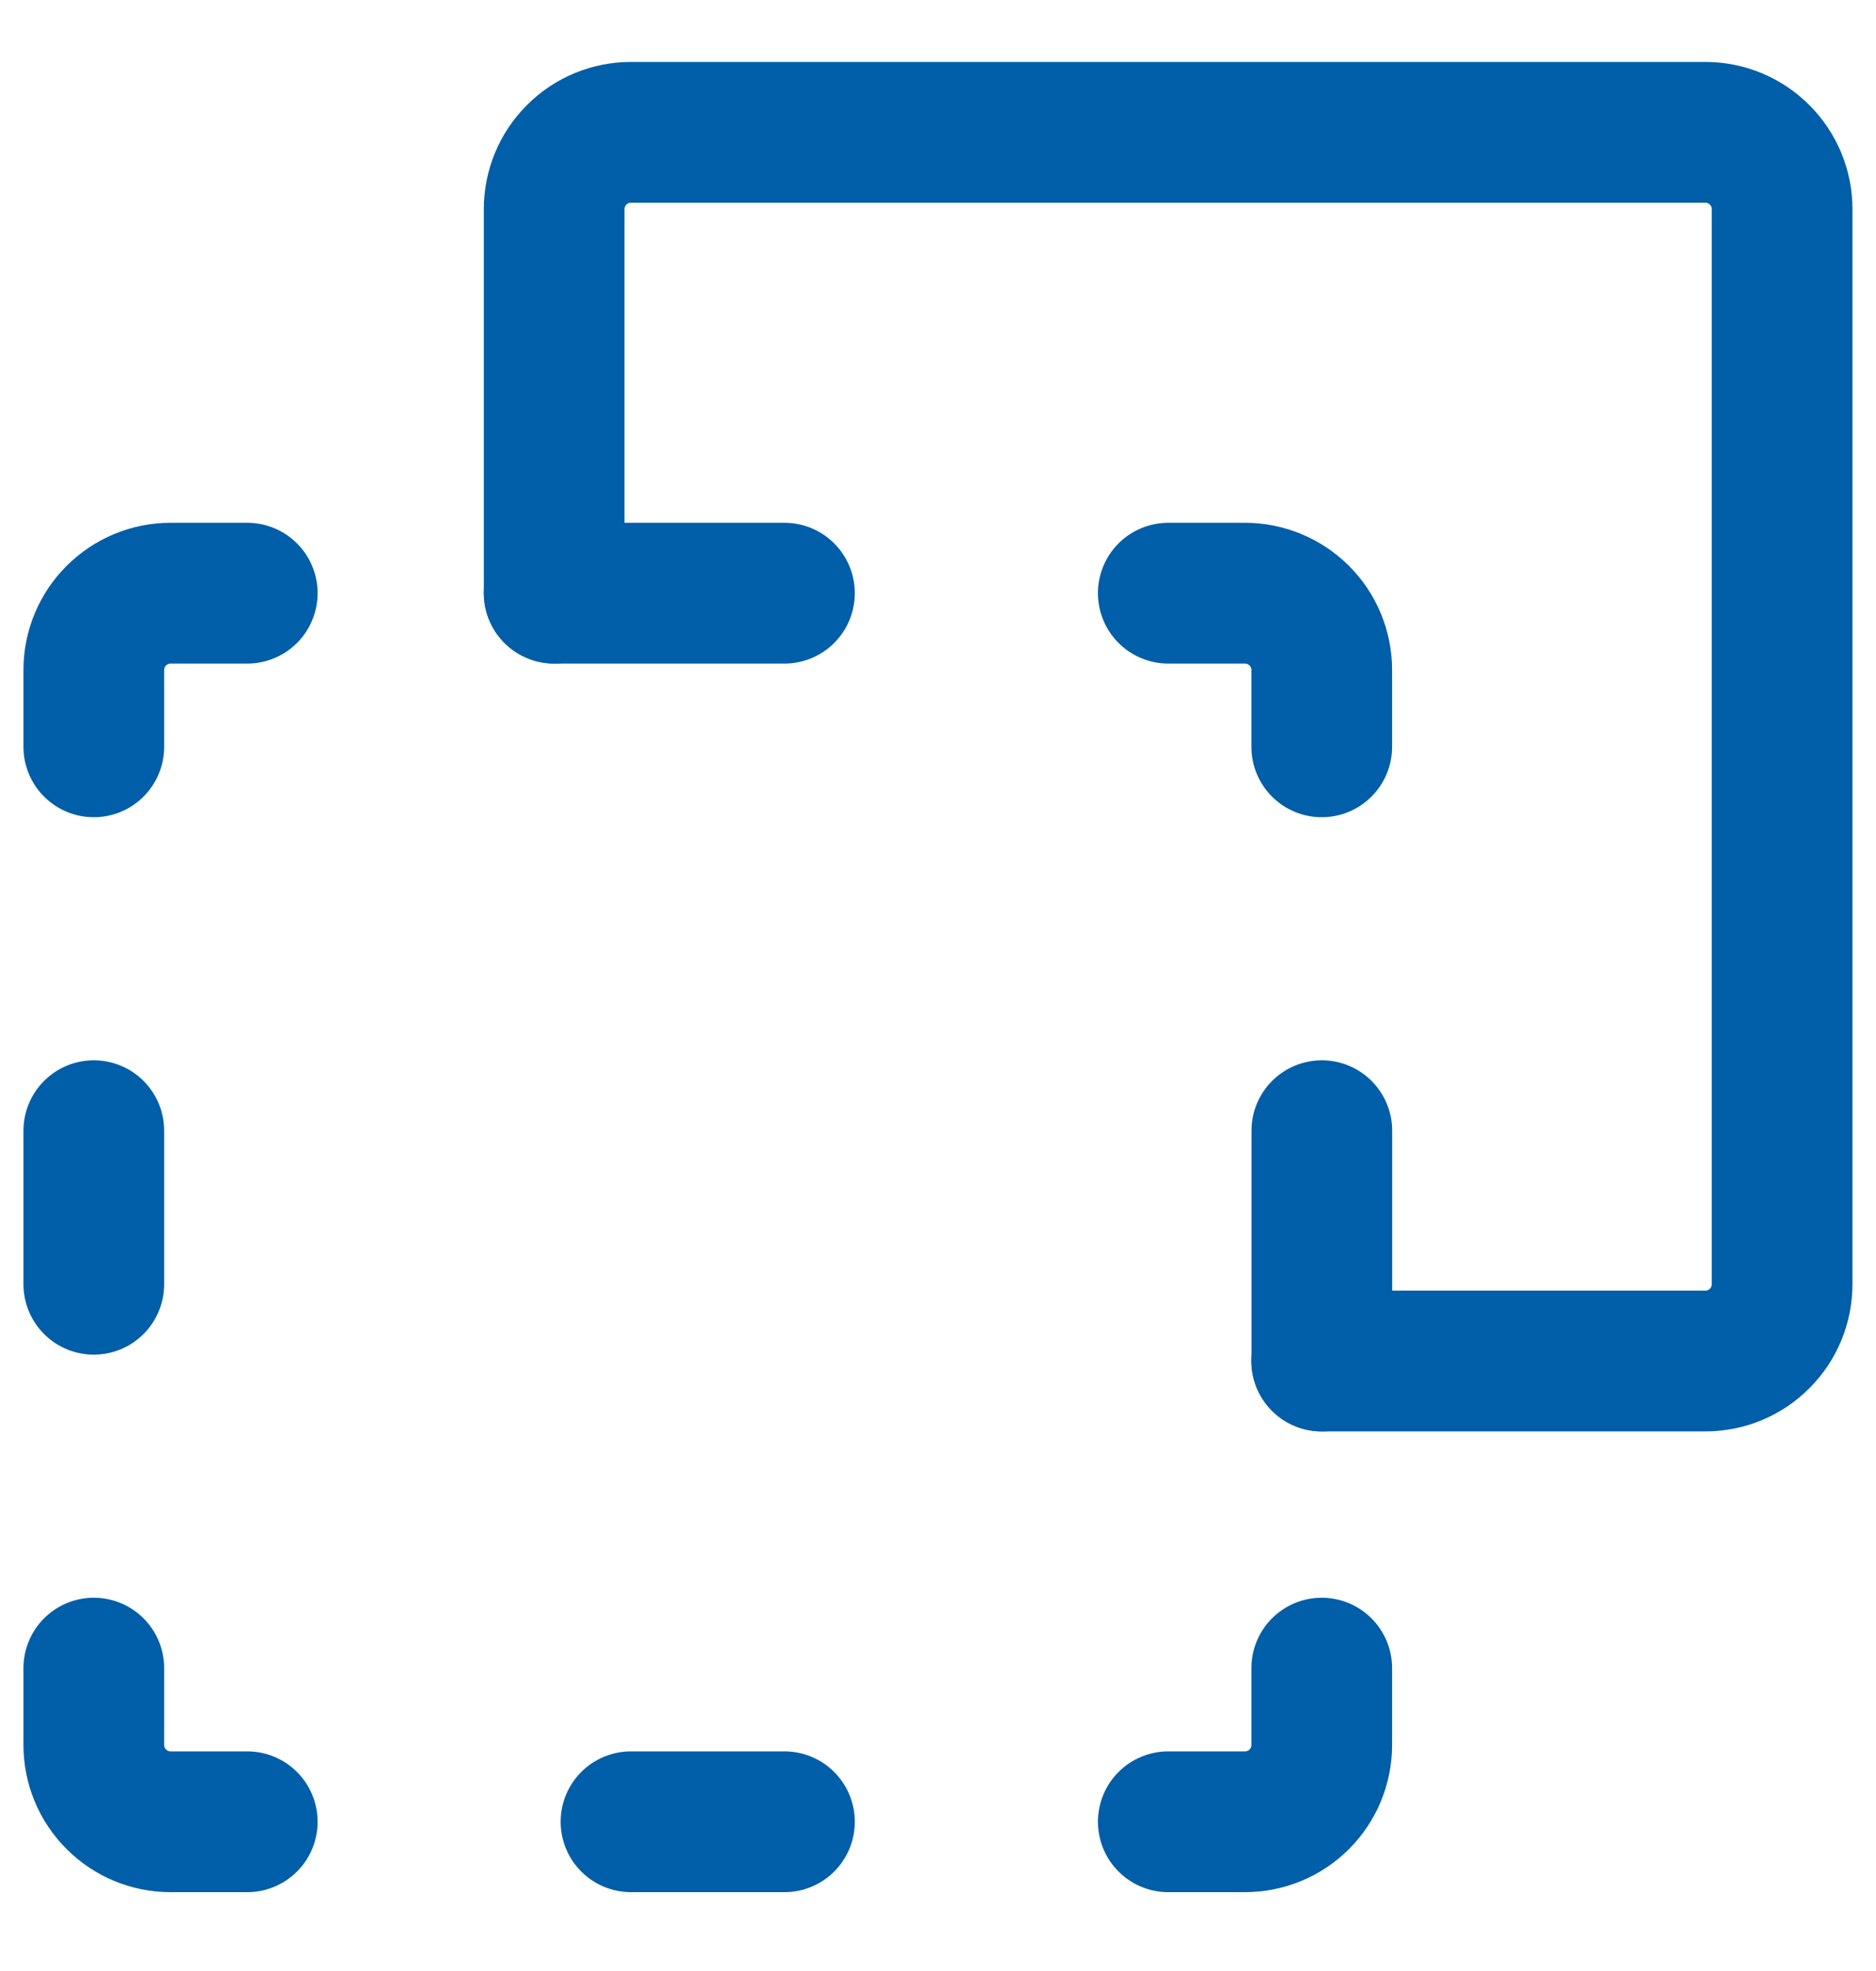<svg width="20" height="21" viewBox="0 0 20 21" fill="none" xmlns="http://www.w3.org/2000/svg">
<path d="M2.636 19.41H1.818C1.601 19.41 1.393 19.324 1.24 19.17C1.086 19.017 1 18.809 1 18.592V17.773" stroke="#015EA8" stroke-width="1.5" stroke-linecap="round" stroke-linejoin="round"/>
<path d="M8.363 6.32H5.908" stroke="#015EA8" stroke-width="1.5" stroke-linecap="round" stroke-linejoin="round"/>
<path d="M8.363 19.41H6.727" stroke="#015EA8" stroke-width="1.5" stroke-linecap="round" stroke-linejoin="round"/>
<path d="M14.092 14.501V12.047" stroke="#015EA8" stroke-width="1.5" stroke-linecap="round" stroke-linejoin="round"/>
<path d="M1 13.683V12.047" stroke="#015EA8" stroke-width="1.5" stroke-linecap="round" stroke-linejoin="round"/>
<path d="M12.455 19.41H13.273C13.49 19.41 13.698 19.324 13.852 19.17C14.005 19.017 14.091 18.809 14.091 18.592V17.773" stroke="#015EA8" stroke-width="1.5" stroke-linecap="round" stroke-linejoin="round"/>
<path d="M12.455 6.32H13.273C13.49 6.32 13.698 6.407 13.852 6.56C14.005 6.713 14.091 6.921 14.091 7.138V7.957" stroke="#015EA8" stroke-width="1.5" stroke-linecap="round" stroke-linejoin="round"/>
<path d="M2.636 6.32H1.818C1.601 6.32 1.393 6.407 1.24 6.56C1.086 6.713 1 6.921 1 7.138V7.957" stroke="#015EA8" stroke-width="1.5" stroke-linecap="round" stroke-linejoin="round"/>
<path d="M14.09 14.501H18.181C18.398 14.501 18.606 14.415 18.759 14.261C18.913 14.108 18.999 13.9 18.999 13.683V2.228C18.999 2.011 18.913 1.803 18.759 1.65C18.606 1.496 18.398 1.41 18.181 1.41H6.726C6.509 1.41 6.301 1.496 6.148 1.65C5.994 1.803 5.908 2.011 5.908 2.228V6.319" stroke="#015EA8" stroke-width="1.5" stroke-linecap="round" stroke-linejoin="round"/>
</svg>
